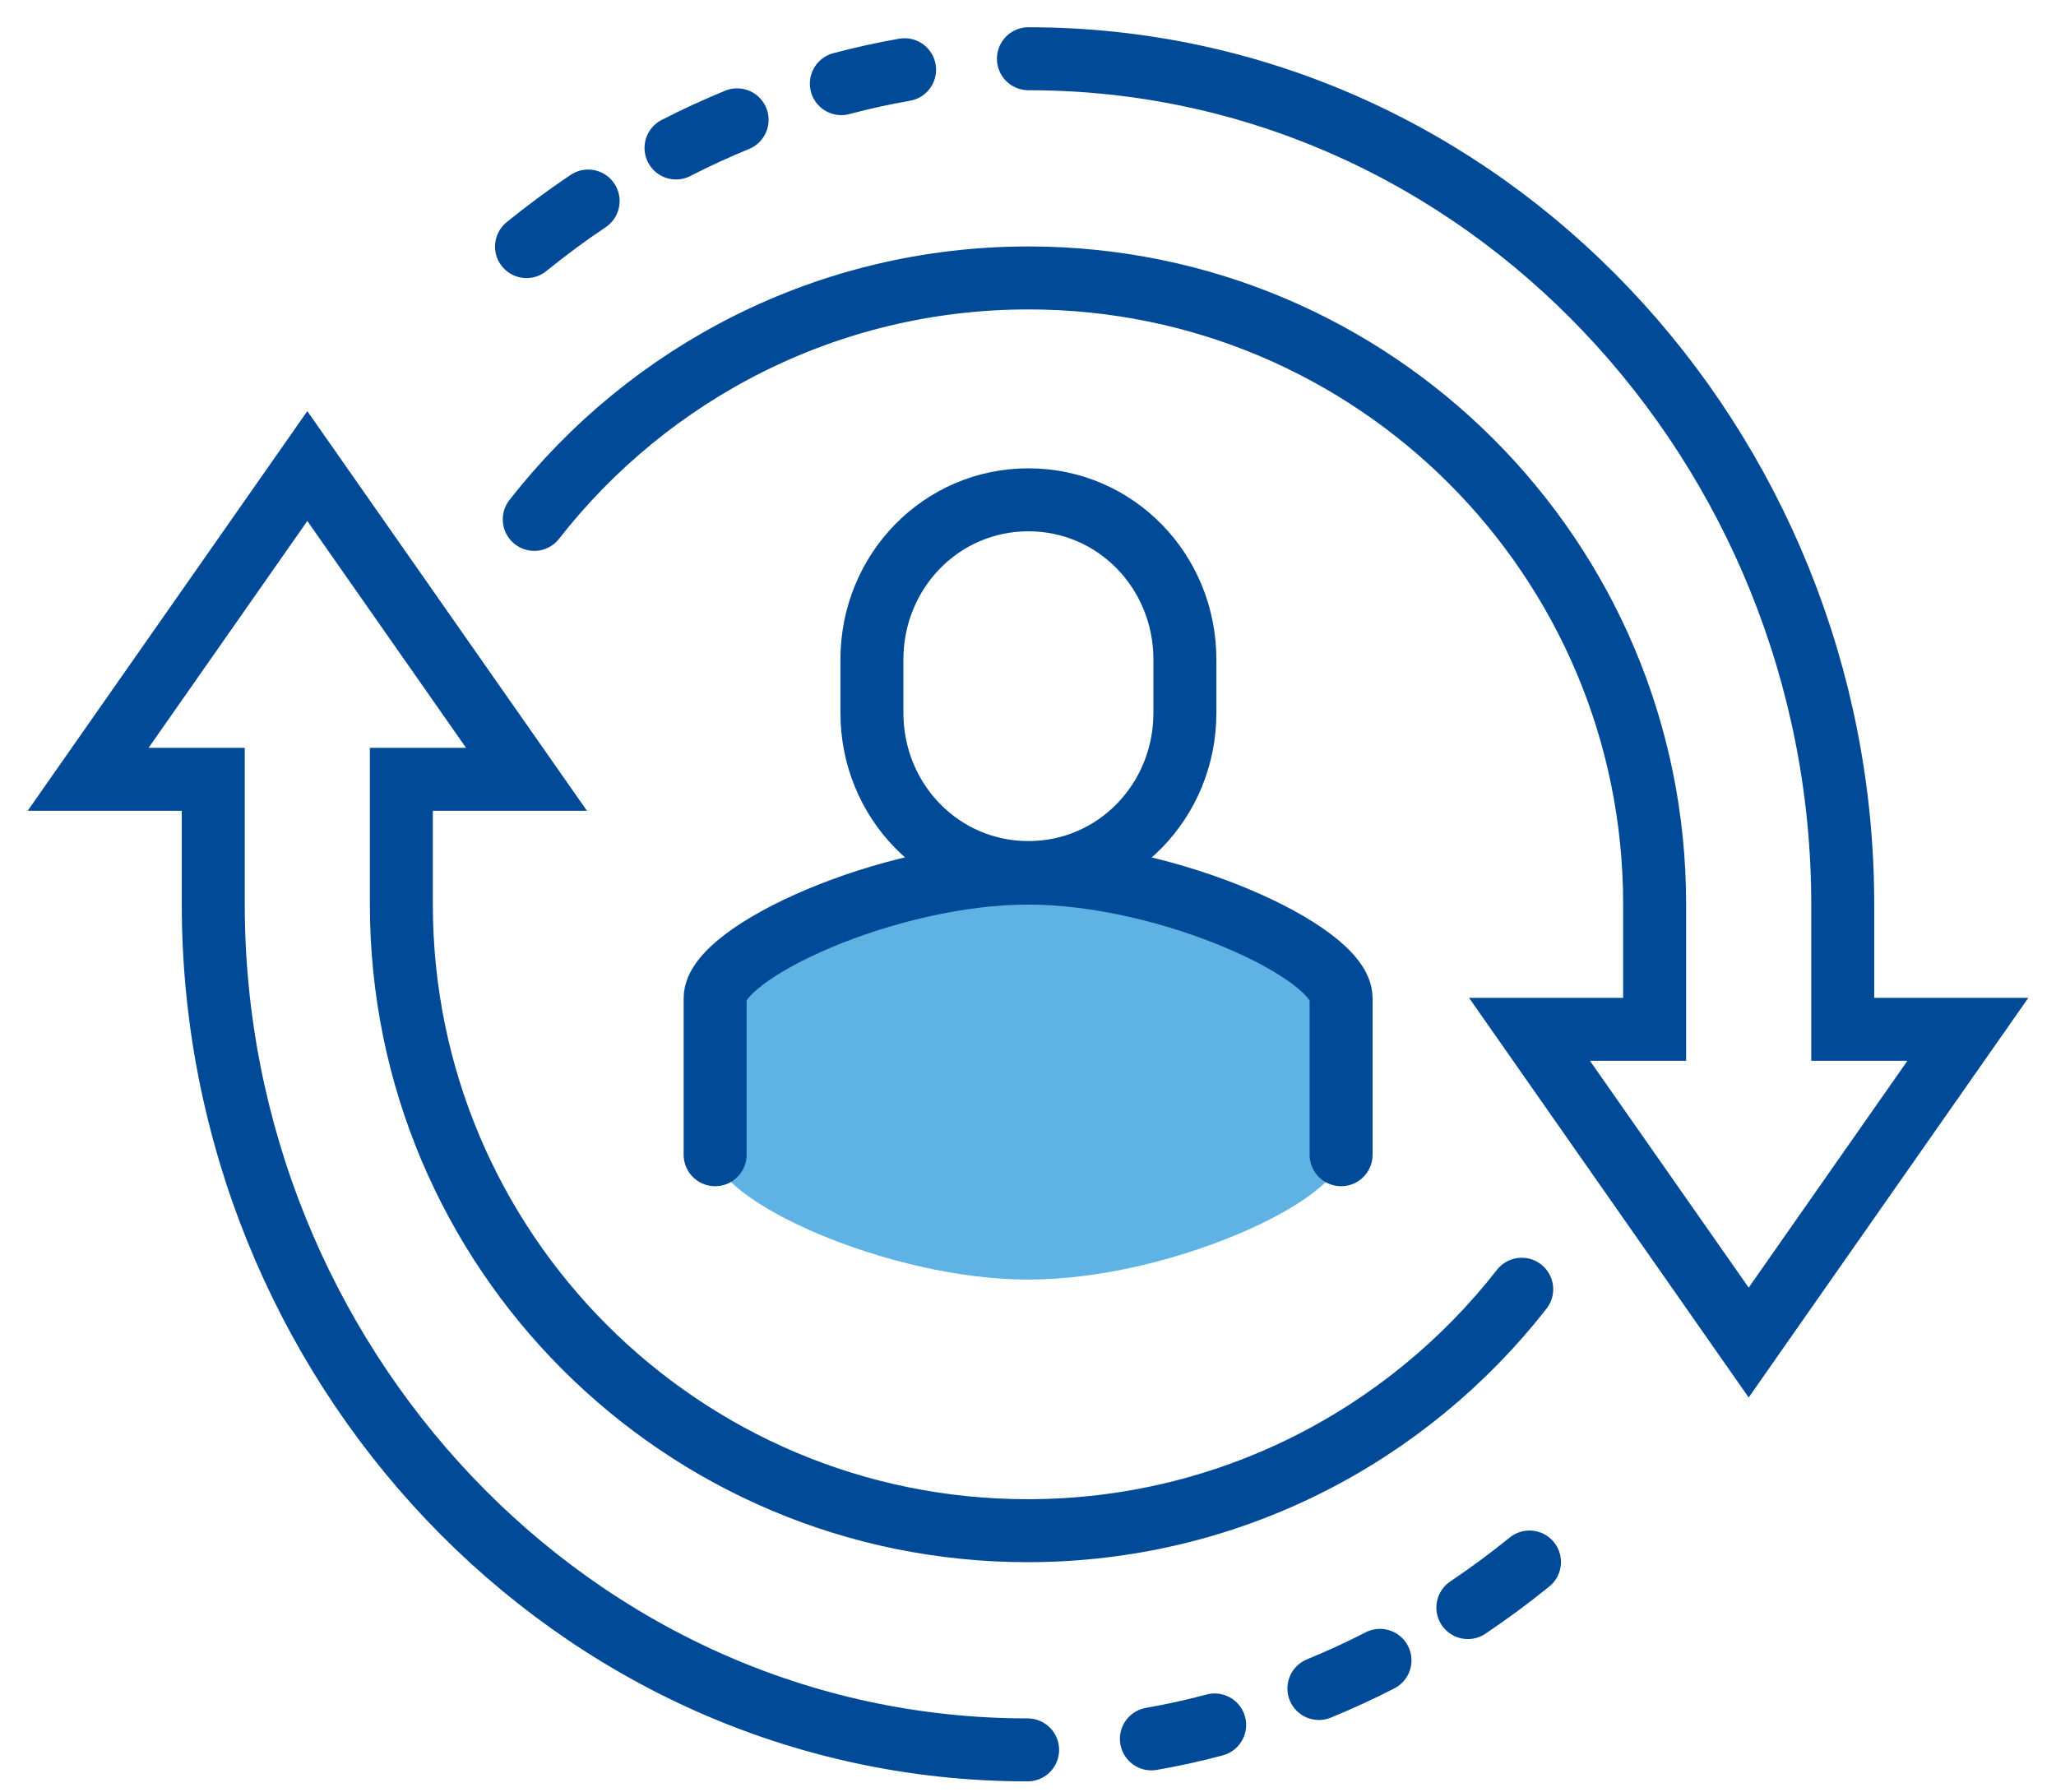 <svg width="70" height="61" viewBox="0 0 70 61" fill="none" xmlns="http://www.w3.org/2000/svg">
<path d="M35.014 2C50.551 2 62.739 15.247 62.739 30.784V35.045H67L59.537 45.71L52.074 35.045H56.335V30.784C56.335 19.006 46.792 9.463 35.014 9.463C28.18 9.463 22.095 12.684 18.19 17.683" stroke="#004A98" stroke-width="2.144" stroke-miterlimit="10" stroke-linecap="round"/>
<path d="M28.645 2.848C29.357 2.657 30.069 2.502 30.798 2.374" stroke="#004A98" stroke-width="2.144" stroke-miterlimit="10" stroke-linecap="round"/>
<path d="M23.016 5.038C23.691 4.691 24.385 4.372 25.096 4.08" stroke="#004A98" stroke-width="2.144" stroke-miterlimit="10" stroke-linecap="round"/>
<path d="M17.926 8.396C18.601 7.848 19.304 7.328 20.024 6.845" stroke="#004A98" stroke-width="2.144" stroke-miterlimit="10" stroke-linecap="round"/>
<path d="M34.987 59.578C19.45 59.578 7.261 46.331 7.261 30.794V26.533H3L10.463 15.868L17.926 26.533H13.665V30.794C13.665 42.572 23.208 52.115 34.987 52.115C41.82 52.115 47.905 48.894 51.81 43.895" stroke="#004A98" stroke-width="2.144" stroke-miterlimit="10" stroke-linecap="round"/>
<path d="M41.355 58.729C40.643 58.921 39.931 59.076 39.201 59.203" stroke="#004A98" stroke-width="2.144" stroke-miterlimit="10" stroke-linecap="round"/>
<path d="M46.984 56.53C46.309 56.877 45.615 57.196 44.904 57.488" stroke="#004A98" stroke-width="2.144" stroke-miterlimit="10" stroke-linecap="round"/>
<path d="M52.074 53.182C51.399 53.73 50.697 54.249 49.976 54.733" stroke="#004A98" stroke-width="2.144" stroke-miterlimit="10" stroke-linecap="round"/>
<path d="M35.013 29.717C39.803 29.717 45.678 32.417 45.678 33.977V39.305C45.678 40.865 39.812 43.566 35.013 43.566C30.223 43.566 24.348 40.865 24.348 39.305V33.986C24.348 32.426 30.214 29.717 35.013 29.717Z" fill="#5EB3E4"/>
<path d="M35.014 29.708C32.039 29.708 29.686 27.272 29.686 24.27V22.455C29.686 19.453 32.039 17.017 35.014 17.017C37.988 17.017 40.342 19.453 40.342 22.455V24.27C40.342 27.272 37.988 29.708 35.014 29.708Z" stroke="#004A98" stroke-width="2.144" stroke-miterlimit="10"/>
<path d="M24.348 39.315V33.987C24.348 32.427 30.214 29.726 35.004 29.726C39.794 29.726 45.66 32.427 45.66 33.987V39.315" stroke="#004A98" stroke-width="2.144" stroke-miterlimit="10" stroke-linecap="round" stroke-linejoin="round"/>
</svg>
